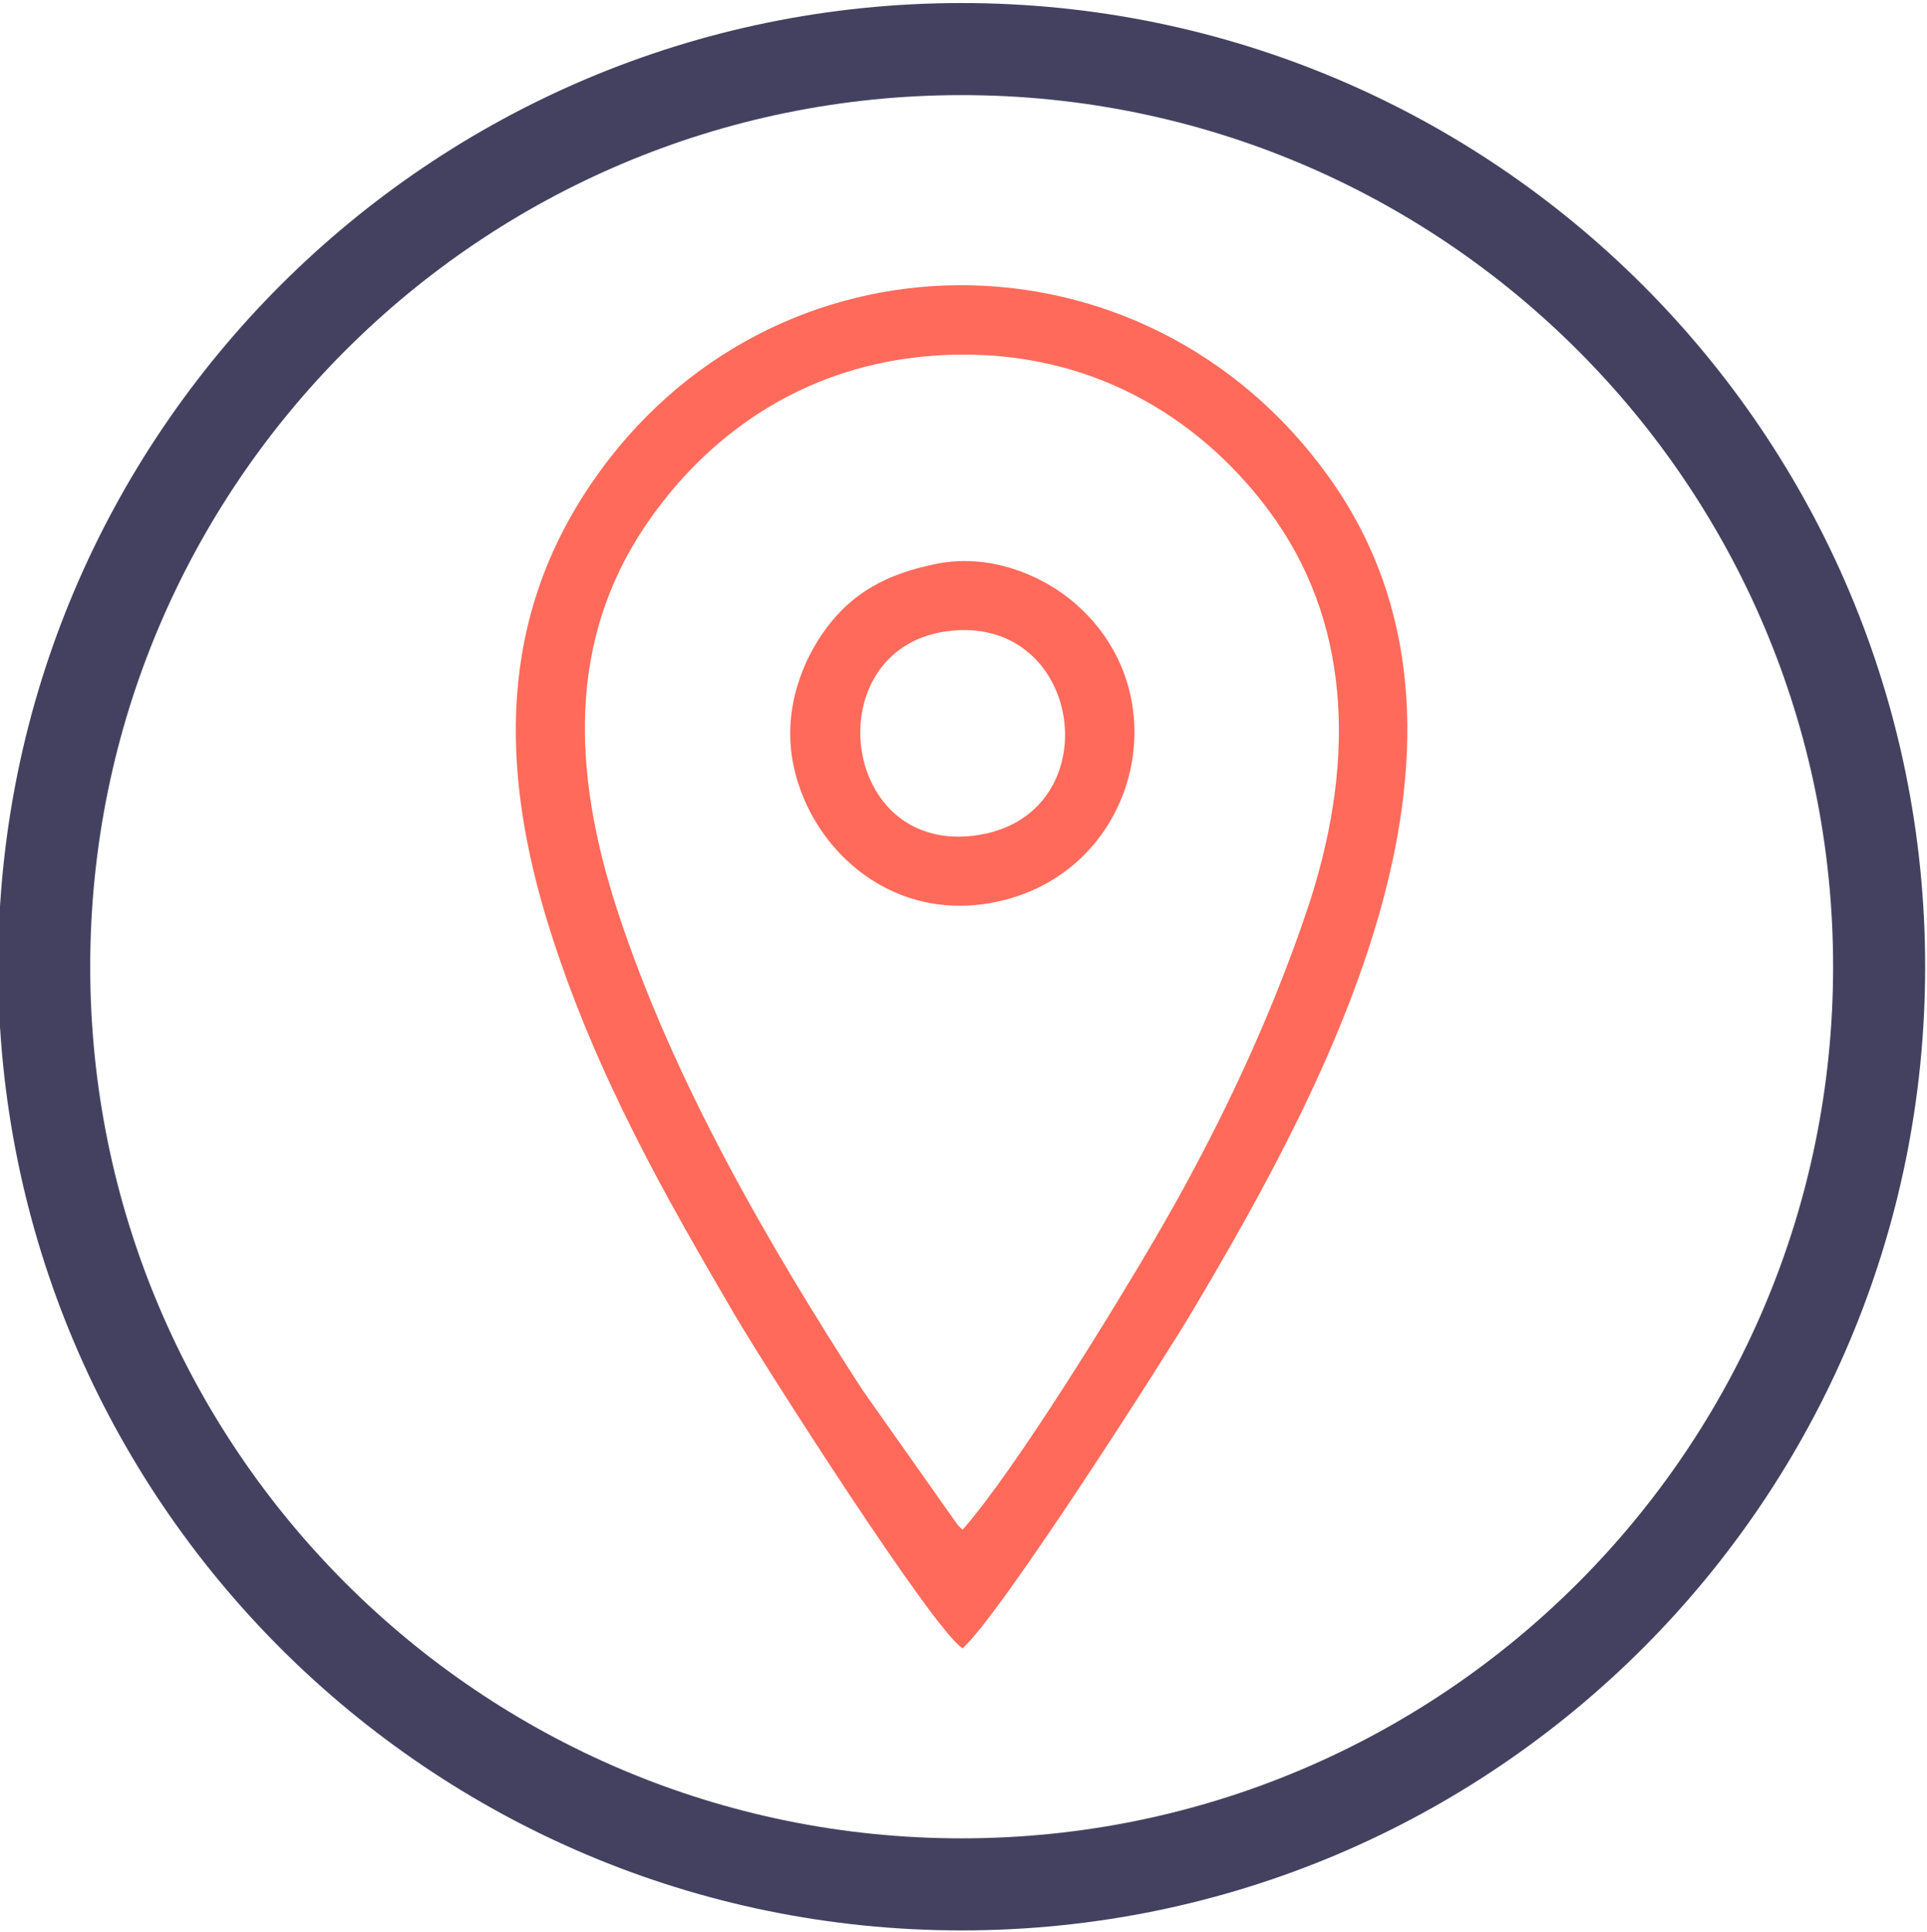 <?xml version="1.0" encoding="UTF-8"?>
<!DOCTYPE svg PUBLIC "-//W3C//DTD SVG 1.1//EN" "http://www.w3.org/Graphics/SVG/1.1/DTD/svg11.dtd">
<!-- Creator: CorelDRAW X6 -->
<svg xmlns="http://www.w3.org/2000/svg" xml:space="preserve" width="209.343mm" height="209.843mm" version="1.1" style="shape-rendering:geometricPrecision; text-rendering:geometricPrecision; image-rendering:optimizeQuality; fill-rule:evenodd; clip-rule:evenodd"
viewBox="0 0 20934 20984"
 xmlns:xlink="http://www.w3.org/1999/xlink">
 <defs>
  <style type="text/css">
   <![CDATA[
    .fil0 {fill:#FF6A5A}
    .fil1 {fill:#444160;fill-rule:nonzero}
   ]]>
  </style>
 </defs>
 <g id="Слой_x0020_1">
  <path class="fil0" d="M10458 16616l-37 -36c-4,-4 -13,-13 -18,-18l-1037 -1470c-1018,-1575 -2059,-3362 -2661,-5209 -496,-1524 -527,-2932 302,-4167 636,-947 1748,-1847 3415,-1864 1678,-18 2816,903 3440,1803 836,1206 849,2703 340,4222 -429,1278 -1026,2502 -1651,3571 -433,742 -1515,2509 -2094,3167zm0 1287c443,-406 2232,-3218 2483,-3641 1529,-2571 3503,-6272 1498,-9077 -2001,-2800 -6067,-2785 -8010,59 -990,1449 -1028,3070 -441,4899 500,1557 1243,2856 1996,4142 320,546 2152,3416 2473,3618z"/>
  <path class="fil0" d="M10282 6857c1486,-205 1791,1969 362,2210 -1526,257 -1783,-2014 -362,-2210zm-97 -735c-568,111 -923,326 -1199,689 -260,342 -479,876 -375,1455 161,902 1014,1739 2143,1543 1618,-280 2126,-2311 856,-3312 -335,-264 -872,-483 -1426,-375z"/>
  <path class="fil1" d="M10447 33c2890,0 5507,1172 7401,3066 1894,1894 3066,4511 3066,7401 0,2890 -1172,5507 -3066,7401 -1894,1894 -4511,3066 -7401,3066 -2890,0 -5507,-1172 -7401,-3066 -1894,-1894 -3066,-4511 -3066,-7401 0,-2890 1172,-5507 3066,-7401 1894,-1894 4511,-3066 7401,-3066zm6694 3773c-1713,-1713 -4080,-2773 -6694,-2773 -2614,0 -4981,1060 -6694,2773 -1713,1713 -2773,4080 -2773,6694 0,2614 1060,4981 2773,6694 1713,1713 4080,2773 6694,2773 2614,0 4981,-1060 6694,-2773 1713,-1713 2773,-4080 2773,-6694 0,-2614 -1060,-4981 -2773,-6694z"/>
 </g>
</svg>
